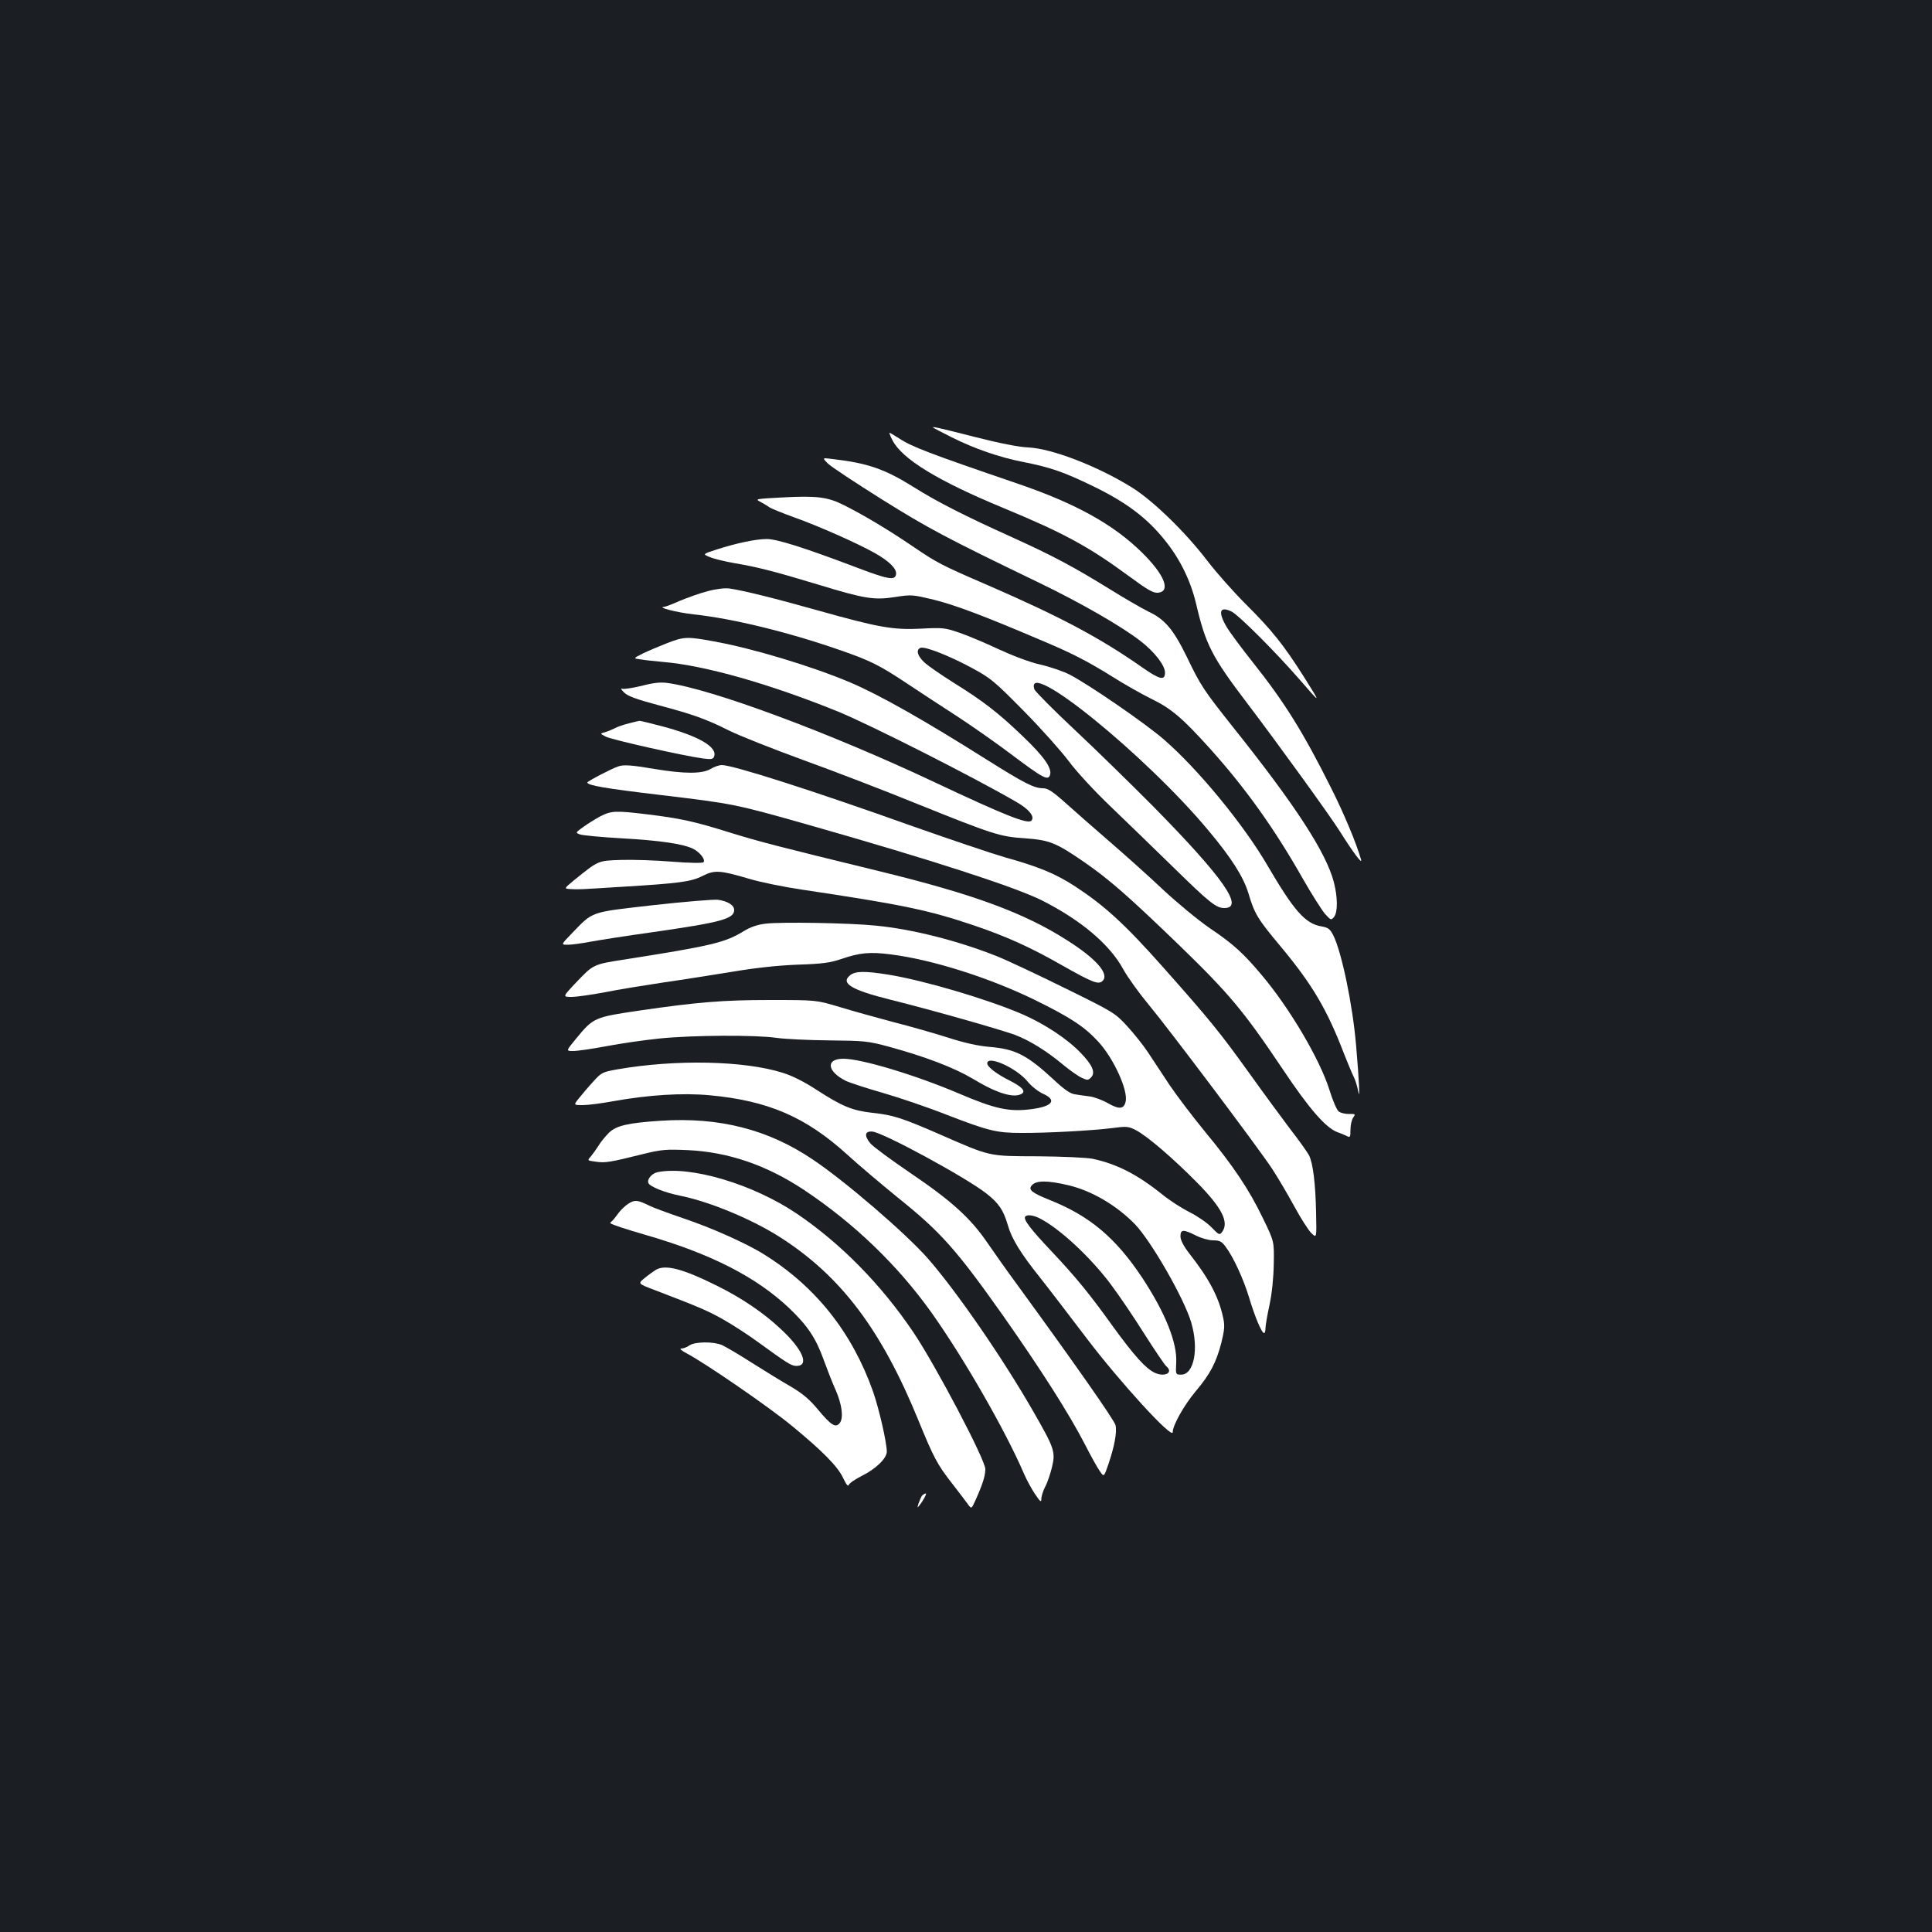 <?xml version="1.0" standalone="no"?>
<!DOCTYPE svg PUBLIC "-//W3C//DTD SVG 20010904//EN"
 "http://www.w3.org/TR/2001/REC-SVG-20010904/DTD/svg10.dtd">
<svg version="1.0" xmlns="http://www.w3.org/2000/svg"
 width="1000pt" height="1000pt" viewBox="0 0 1000 1000"
 preserveAspectRatio="xMidYMid meet">
<rect width="100%" height="100%" fill="#1b1f23"/>
<g transform="translate(0,1000) scale(0.1,-0.1)"
fill="#ffffff" stroke="none">
<path d="M4831 7786 c2 -2 45 -24 94 -49 120 -60 248 -104 370 -128 143 -28
212 -52 370 -129 167 -82 273 -162 364 -276 79 -97 134 -211 162 -329 49 -210
81 -274 266 -517 161 -212 427 -580 478 -661 68 -108 117 -174 110 -147 -24
84 -87 236 -155 371 -144 288 -241 444 -404 649 -59 74 -121 158 -137 185 -46
79 -36 109 25 80 37 -18 230 -211 355 -355 109 -126 110 -126 21 15 -105 166
-167 244 -304 380 -61 61 -149 160 -195 220 -115 151 -285 316 -394 383 -176
109 -411 200 -534 206 -50 2 -151 22 -280 55 -196 50 -221 55 -212 47z"/>
<path d="M4619 7722 c50 -98 235 -211 576 -352 307 -127 440 -199 644 -349
103 -76 130 -91 155 -89 68 7 33 94 -83 208 -147 145 -342 253 -636 354 -471
161 -557 194 -623 238 -24 15 -45 28 -48 28 -2 0 4 -17 15 -38z"/>
<path d="M4285 7601 c17 -17 143 -100 280 -186 240 -150 330 -198 815 -432
213 -103 424 -224 522 -300 73 -56 128 -127 128 -164 0 -43 -27 -37 -117 26
-220 154 -423 262 -798 425 -245 106 -264 116 -392 203 -122 83 -252 161 -354
212 -85 43 -140 50 -325 40 -132 -7 -137 -8 -109 -22 17 -9 37 -21 45 -27 8
-7 68 -31 134 -55 126 -45 326 -134 413 -183 75 -42 115 -82 111 -110 -5 -34
-40 -28 -213 38 -264 100 -404 144 -456 144 -57 0 -156 -21 -259 -54 -74 -24
-74 -24 -37 -39 20 -9 78 -23 129 -32 119 -20 205 -42 430 -110 245 -75 293
-82 402 -65 84 13 90 12 199 -14 108 -27 251 -80 542 -204 177 -74 253 -114
385 -196 58 -37 147 -87 197 -112 105 -51 162 -99 306 -259 182 -202 334 -415
478 -669 46 -81 99 -164 116 -185 32 -35 33 -35 48 -17 20 26 19 102 -1 180
-40 153 -198 397 -524 805 -149 188 -165 211 -237 361 -70 143 -114 195 -200
235 -32 16 -121 67 -198 115 -186 115 -294 173 -506 269 -246 111 -387 183
-507 258 -151 95 -240 126 -422 147 -55 7 -55 7 -25 -23z"/>
<path d="M3663 6940 c-40 -10 -103 -33 -142 -49 -38 -17 -75 -31 -83 -32 -41
-2 64 -29 153 -39 204 -22 490 -92 757 -185 156 -54 204 -78 341 -169 69 -46
187 -123 261 -171 74 -48 203 -138 285 -200 165 -124 190 -137 200 -106 11 35
-31 95 -142 201 -126 121 -205 182 -363 280 -63 40 -130 86 -147 103 -35 33
-43 64 -18 74 23 8 146 -40 265 -104 98 -53 116 -68 268 -222 90 -91 195 -209
234 -261 40 -54 134 -156 217 -235 80 -77 225 -217 321 -311 194 -190 225
-214 268 -214 104 0 -7 158 -367 524 -113 114 -297 294 -408 398 -111 104
-205 199 -209 210 -54 170 578 -342 902 -732 119 -142 180 -239 206 -324 31
-105 47 -132 165 -273 165 -198 241 -326 330 -558 19 -49 42 -103 50 -119 8
-16 19 -50 23 -75 10 -54 5 55 -11 239 -18 212 -75 483 -118 569 -17 33 -27
40 -61 46 -84 14 -142 80 -280 316 -123 211 -358 497 -533 649 -98 86 -396
290 -492 339 -34 17 -101 40 -150 51 -54 12 -141 45 -217 80 -70 33 -163 72
-205 86 -73 25 -86 26 -197 20 -143 -7 -218 6 -531 94 -220 62 -393 105 -460
114 -24 3 -68 -2 -112 -14z"/>
<path d="M3450 6670 c-41 -16 -97 -40 -124 -53 -49 -25 -49 -25 -10 -30 21 -4
73 -9 114 -13 219 -18 558 -115 910 -258 167 -69 695 -336 921 -467 66 -38 97
-77 77 -97 -19 -19 -137 28 -498 198 -547 258 -1159 485 -1386 515 -35 5 -73
1 -133 -15 -46 -11 -91 -18 -100 -15 -10 4 -6 -4 9 -19 19 -19 62 -35 178 -66
180 -48 245 -71 367 -132 50 -25 221 -93 380 -151 160 -58 421 -158 580 -223
410 -165 439 -174 570 -183 126 -9 160 -22 305 -122 131 -90 234 -181 491
-429 263 -255 335 -341 541 -648 135 -202 220 -299 280 -322 18 -6 41 -16 51
-21 15 -8 17 -4 17 34 0 23 6 51 14 62 13 19 12 20 -23 19 -20 0 -44 6 -53 14
-9 8 -31 58 -47 111 -49 157 -205 421 -347 590 -96 115 -149 164 -274 248 -58
40 -166 129 -240 198 -74 70 -196 179 -270 243 -74 64 -177 154 -227 199 -76
68 -99 83 -125 83 -47 1 -93 24 -289 147 -328 207 -560 338 -709 401 -199 84
-504 176 -704 212 -140 26 -156 25 -246 -10z"/>
<path d="M3255 6256 c-27 -7 -61 -18 -74 -26 -14 -7 -36 -16 -50 -20 -26 -7
-26 -7 5 -23 31 -16 405 -100 504 -113 41 -5 51 -4 56 10 19 49 -79 106 -266
156 -63 16 -117 30 -120 29 -3 0 -27 -6 -55 -13z"/>
<path d="M3200 6033 c-32 -10 -160 -77 -160 -83 0 -15 92 -31 380 -65 376 -45
383 -46 770 -156 629 -179 1061 -319 1202 -389 202 -102 352 -228 422 -357 22
-40 80 -121 129 -180 105 -126 570 -744 641 -852 27 -41 78 -127 113 -191 35
-65 76 -129 91 -143 27 -26 27 -26 24 106 -3 152 -16 257 -37 298 -9 16 -50
75 -94 131 -43 57 -138 186 -211 288 -158 220 -207 280 -452 556 -196 221
-303 318 -453 416 -102 66 -186 101 -365 151 -69 20 -282 92 -475 160 -521
186 -931 317 -989 317 -14 0 -40 -9 -58 -20 -43 -26 -135 -26 -291 0 -118 20
-159 23 -187 13z"/>
<path d="M3106 5774 c-26 -14 -66 -39 -88 -55 -40 -29 -40 -29 -16 -38 14 -5
110 -14 214 -20 199 -11 322 -29 373 -55 36 -19 64 -57 52 -69 -5 -5 -75 -4
-162 3 -85 7 -203 11 -264 9 -122 -4 -116 -2 -245 -106 -52 -43 -52 -43 -13
-45 46 -2 36 -2 263 12 296 18 357 26 416 56 63 32 90 30 243 -15 56 -17 179
-42 274 -56 522 -78 655 -106 891 -186 165 -56 289 -112 447 -202 166 -94 195
-105 216 -84 36 35 -32 114 -182 209 -223 143 -487 240 -975 359 -533 130
-621 153 -773 200 -182 57 -254 73 -427 94 -164 20 -186 19 -244 -11z"/>
<path d="M3382 5315 c-332 -38 -310 -30 -423 -147 -56 -58 -56 -58 -20 -58 20
0 71 7 113 15 43 8 189 31 325 50 356 51 423 69 423 115 0 25 -34 46 -85 53
-22 2 -172 -10 -333 -28z"/>
<path d="M3962 5219 c-43 -5 -79 -18 -113 -39 -97 -59 -163 -75 -614 -146
-163 -25 -164 -26 -248 -114 -76 -80 -76 -80 -29 -80 26 0 103 11 172 24 69
14 206 36 305 51 99 14 261 40 360 56 120 20 232 32 335 36 127 4 167 10 224
29 96 33 148 38 257 24 215 -27 510 -121 744 -235 185 -91 257 -138 329 -216
80 -86 157 -255 142 -312 -9 -38 -33 -40 -90 -8 -29 17 -72 33 -96 36 -25 3
-60 8 -77 11 -23 3 -56 26 -105 72 -140 130 -201 162 -333 173 -61 5 -130 20
-217 48 -69 22 -198 59 -285 81 -87 23 -212 58 -278 78 -120 36 -120 36 -360
36 -242 0 -375 -11 -671 -54 -238 -35 -242 -36 -333 -147 -52 -63 -52 -63 -14
-63 21 0 98 11 172 25 73 14 198 32 277 40 167 17 495 19 604 3 41 -6 163 -12
270 -13 184 -2 201 -3 312 -33 189 -52 334 -107 432 -165 127 -77 215 -103
255 -78 21 14 0 36 -63 68 -68 34 -116 71 -116 89 0 44 150 -23 208 -93 20
-25 56 -53 80 -64 75 -33 50 -66 -60 -80 -114 -15 -188 1 -377 82 -224 95
-502 179 -596 179 -92 0 -85 -65 12 -114 18 -9 103 -37 190 -62 87 -25 237
-76 333 -114 215 -83 258 -94 385 -94 130 -1 368 12 471 25 75 10 85 9 122
-10 58 -29 198 -150 319 -273 129 -131 165 -204 129 -254 -14 -18 -16 -17 -56
24 -22 23 -73 58 -113 78 -40 20 -102 60 -138 89 -130 105 -237 160 -363 187
-28 6 -154 12 -281 13 -263 1 -244 -3 -514 115 -193 84 -240 99 -345 110 -106
12 -156 33 -291 120 -59 39 -124 72 -173 87 -198 63 -553 71 -857 18 -77 -14
-82 -16 -125 -64 -25 -27 -58 -66 -73 -85 -29 -36 -29 -36 20 -36 26 0 97 9
156 20 184 33 359 44 500 31 302 -28 497 -112 711 -306 61 -56 179 -155 261
-222 226 -181 305 -271 547 -613 196 -279 341 -506 424 -667 30 -59 65 -122
77 -138 21 -31 21 -31 45 39 31 92 44 164 36 199 -5 25 -222 334 -505 722 -53
72 -123 171 -158 222 -87 128 -187 218 -398 361 -100 68 -194 137 -208 154
-33 40 -29 64 10 61 55 -4 484 -237 590 -320 66 -52 89 -87 112 -166 19 -68
67 -146 168 -272 39 -49 146 -189 238 -310 172 -227 447 -528 447 -488 0 36
58 139 119 212 76 90 106 149 133 252 16 66 18 88 9 129 -23 107 -73 202 -176
333 -30 39 -45 69 -45 88 0 36 15 37 80 4 28 -14 67 -25 89 -25 33 0 44 -5 64
-32 41 -54 93 -168 122 -263 29 -97 65 -185 78 -185 4 0 7 11 7 24 0 13 9 68
21 122 13 62 21 142 22 214 2 115 2 115 -56 234 -72 150 -154 272 -302 451
-63 77 -145 185 -182 240 -36 55 -87 131 -111 168 -25 38 -74 99 -109 137 -62
67 -70 72 -320 195 -142 70 -301 145 -354 166 -204 81 -439 140 -626 158 -135
14 -494 20 -571 10z m1569 -1354 c121 -29 248 -104 342 -200 84 -86 257 -387
293 -511 40 -136 14 -269 -52 -269 -29 0 -29 0 -26 61 6 103 -56 258 -175 439
-137 207 -273 322 -480 404 -92 37 -112 53 -93 75 22 27 81 27 191 1z m-148
-172 c103 -53 260 -199 366 -340 42 -56 120 -171 174 -257 54 -85 105 -160
113 -167 40 -33 -6 -59 -60 -34 -47 23 -104 86 -216 240 -122 170 -190 253
-318 389 -107 113 -145 163 -136 178 8 13 43 9 77 -9z"/>
<path d="M4400 4952 c-51 -41 6 -76 211 -127 210 -52 564 -153 641 -181 77
-29 166 -84 253 -157 33 -27 75 -57 93 -65 29 -14 34 -14 48 0 26 25 10 64
-53 129 -68 71 -187 150 -303 200 -181 78 -507 174 -690 204 -125 20 -173 19
-200 -3z"/>
<path d="M3420 4199 c-169 -11 -230 -25 -268 -62 -18 -18 -43 -48 -54 -67 -12
-19 -30 -44 -40 -56 -19 -21 -19 -21 27 -27 48 -7 72 -3 245 40 94 23 117 25
230 20 210 -10 407 -77 603 -207 259 -173 483 -388 659 -635 167 -235 383
-611 479 -835 13 -30 38 -76 56 -103 28 -41 33 -45 33 -25 0 13 9 42 20 63 12
22 27 68 35 101 19 79 13 97 -96 287 -158 276 -401 628 -548 795 -113 128
-426 398 -595 511 -230 155 -483 220 -786 200z"/>
<path d="M3404 3933 c-30 -6 -56 -37 -48 -56 7 -19 84 -50 169 -67 152 -31
371 -123 513 -214 316 -202 525 -480 717 -951 77 -188 96 -224 168 -317 34
-44 72 -93 84 -110 21 -30 21 -30 43 19 36 80 50 124 50 159 0 48 -257 537
-373 709 -166 246 -375 459 -604 614 -226 152 -548 248 -719 214z"/>
<path d="M3254 3771 c-17 -11 -42 -34 -55 -53 -13 -18 -28 -36 -33 -40 -6 -4
-8 -8 -6 -10 12 -8 82 -31 175 -58 342 -98 579 -219 751 -382 95 -91 137 -154
178 -268 19 -52 46 -122 61 -154 33 -75 42 -144 22 -171 -21 -28 -45 -13 -114
70 -43 52 -79 82 -138 117 -44 25 -135 81 -203 124 -67 43 -137 84 -155 92
-45 19 -140 18 -169 -2 -12 -9 -31 -16 -42 -16 -11 0 1 -11 30 -26 98 -52 422
-275 539 -371 162 -133 241 -213 269 -273 16 -34 26 -46 29 -36 3 9 33 29 66
46 75 37 131 92 131 126 0 48 -40 222 -71 311 -108 305 -296 543 -564 710 -90
57 -277 140 -418 187 -76 26 -155 55 -175 65 -61 30 -75 32 -108 12z"/>
<path d="M3394 3427 c-11 -7 -37 -25 -57 -42 -36 -29 -36 -29 51 -62 232 -89
275 -107 358 -154 49 -28 124 -77 167 -108 161 -117 183 -131 209 -131 70 0
32 88 -84 194 -86 81 -200 158 -325 220 -179 89 -269 113 -319 83z"/>
<path d="M4772 2258 c-9 -13 -29 -68 -20 -58 21 23 47 70 40 70 -5 0 -14 -6
-20 -12z"/>
</g>
</svg>
